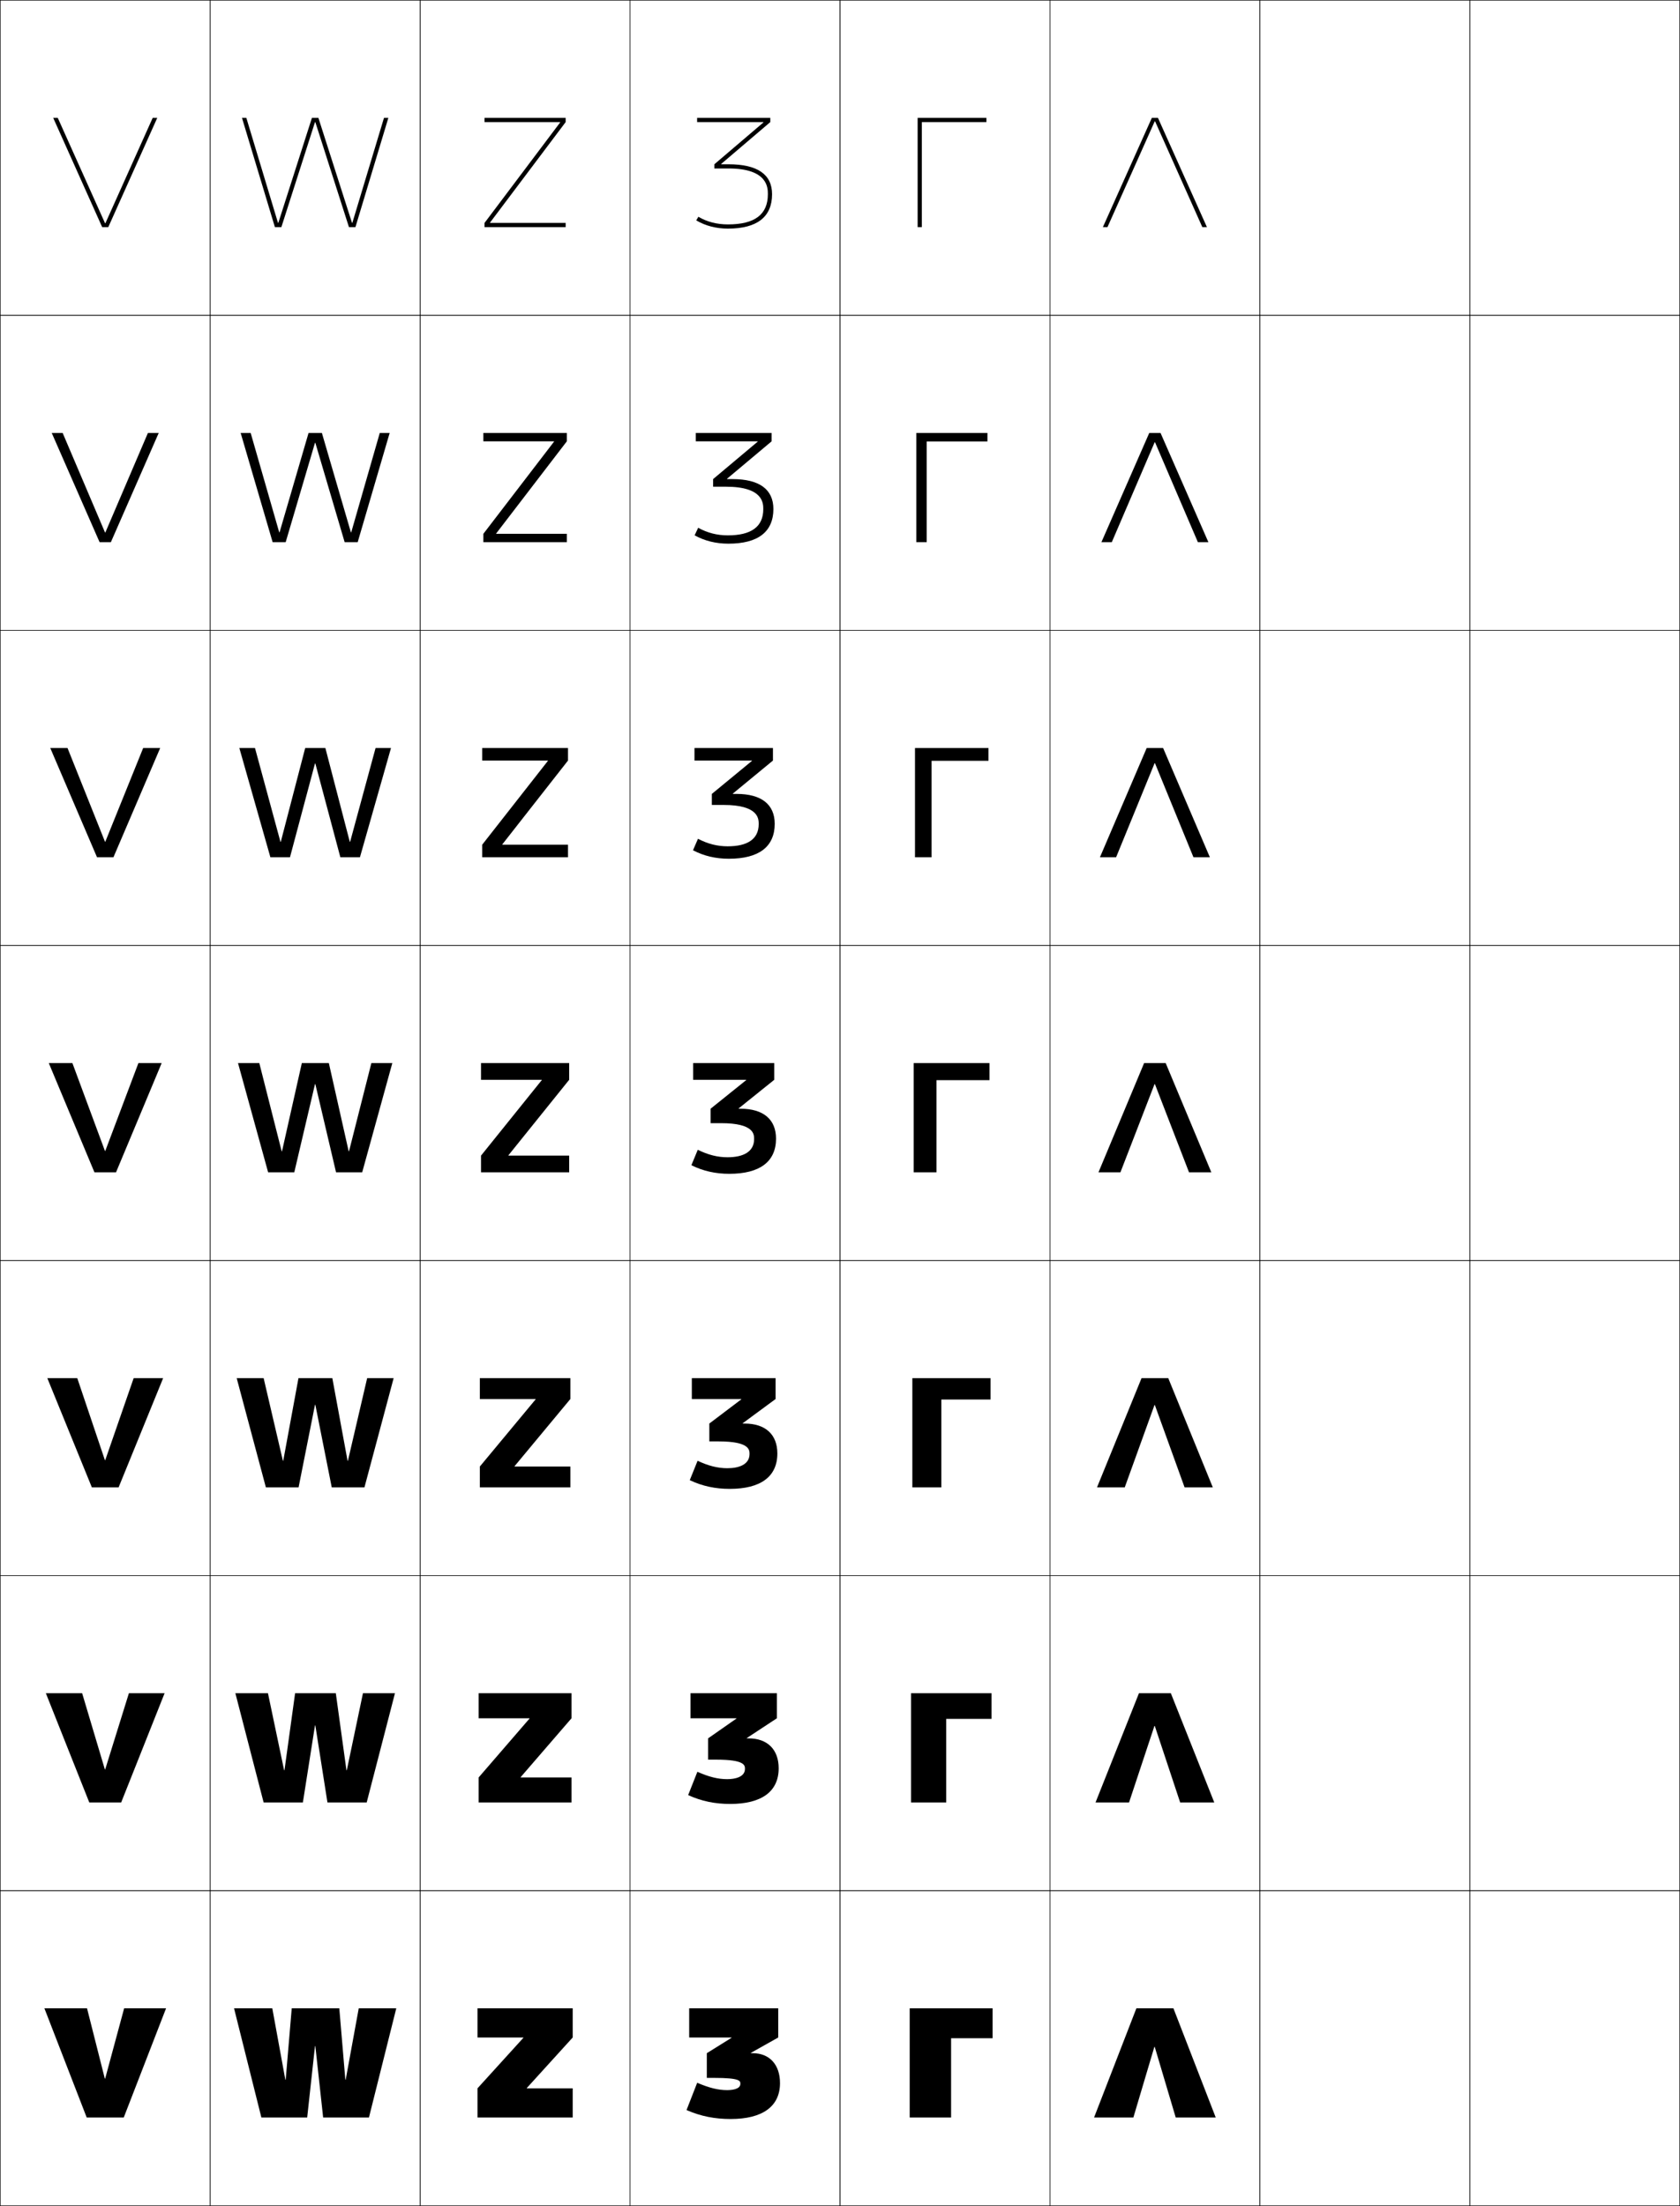 <?xml version="1.0" encoding="utf-8"?>
<!-- Generator: Adobe Illustrator 11 Build 225, SVG Export Plug-In . SVG Version: 6.0.0 Build 78)  -->
<!DOCTYPE svg PUBLIC "-//W3C//DTD SVG 1.0//EN"    "http://www.w3.org/TR/2001/REC-SVG-20010904/DTD/svg10.dtd">
<svg  xmlns="http://www.w3.org/2000/svg" xmlns:xlink="http://www.w3.org/1999/xlink" xmlns:a="http://ns.adobe.com/AdobeSVGViewerExtensions/3.0/"
	 width="800.25" height="1050.25" viewBox="0 0 800.25 1050.25" overflow="visible" enable-background="new 0 0 800.25 1050.25"
	 xml:space="preserve">
		<g id="レイヤー1">
			<g>
				<rect x="0.125" y="0.125" fill="none" stroke="#000000" stroke-width="0.25" width="100" height="150"/> 
				<rect x="100.125" y="0.125" fill="none" stroke="#000000" stroke-width="0.25" width="100" height="150"/> 
				<rect x="200.125" y="0.125" fill="none" stroke="#000000" stroke-width="0.25" width="100" height="150"/> 
				<rect x="300.125" y="0.125" fill="none" stroke="#000000" stroke-width="0.25" width="100" height="150"/> 
				<rect x="400.125" y="0.125" fill="none" stroke="#000000" stroke-width="0.25" width="100" height="150"/> 
				<rect x="500.125" y="0.125" fill="none" stroke="#000000" stroke-width="0.25" width="100" height="150"/> 
				<rect x="600.125" y="0.125" fill="none" stroke="#000000" stroke-width="0.25" width="100" height="150"/> 
				<rect x="0.125" y="150.125" fill="none" stroke="#000000" stroke-width="0.25" width="100" height="150"/> 
				<rect x="100.125" y="150.125" fill="none" stroke="#000000" stroke-width="0.25" width="100" height="150"/> 
				<rect x="200.125" y="150.125" fill="none" stroke="#000000" stroke-width="0.25" width="100" height="150"/> 
				<rect x="300.125" y="150.125" fill="none" stroke="#000000" stroke-width="0.25" width="100" height="150"/> 
				<rect x="400.125" y="150.125" fill="none" stroke="#000000" stroke-width="0.25" width="100" height="150"/> 
				<rect x="500.125" y="150.125" fill="none" stroke="#000000" stroke-width="0.25" width="100" height="150"/> 
				<rect x="600.125" y="150.125" fill="none" stroke="#000000" stroke-width="0.25" width="100" height="150"/> 
				<rect x="0.125" y="300.125" fill="none" stroke="#000000" stroke-width="0.25" width="100" height="150"/> 
				<rect x="100.125" y="300.125" fill="none" stroke="#000000" stroke-width="0.25" width="100" height="150"/> 
				<rect x="200.125" y="300.125" fill="none" stroke="#000000" stroke-width="0.25" width="100" height="150"/> 
				<rect x="300.125" y="300.125" fill="none" stroke="#000000" stroke-width="0.25" width="100" height="150"/> 
				<rect x="400.125" y="300.125" fill="none" stroke="#000000" stroke-width="0.25" width="100" height="150"/> 
				<rect x="500.125" y="300.125" fill="none" stroke="#000000" stroke-width="0.25" width="100" height="150"/> 
				<rect x="600.125" y="300.125" fill="none" stroke="#000000" stroke-width="0.25" width="100" height="150"/> 
				<rect x="0.125" y="450.125" fill="none" stroke="#000000" stroke-width="0.25" width="100" height="150"/> 
				<rect x="100.125" y="450.125" fill="none" stroke="#000000" stroke-width="0.25" width="100" height="150"/> 
				<rect x="200.125" y="450.125" fill="none" stroke="#000000" stroke-width="0.25" width="100" height="150"/> 
				<rect x="300.125" y="450.125" fill="none" stroke="#000000" stroke-width="0.25" width="100" height="150"/> 
				<rect x="400.125" y="450.125" fill="none" stroke="#000000" stroke-width="0.25" width="100" height="150"/> 
				<rect x="500.125" y="450.125" fill="none" stroke="#000000" stroke-width="0.25" width="100" height="150"/> 
				<rect x="600.125" y="450.125" fill="none" stroke="#000000" stroke-width="0.25" width="100" height="150"/> 
				<rect x="0.125" y="600.125" fill="none" stroke="#000000" stroke-width="0.25" width="100" height="150"/> 
				<rect x="100.125" y="600.125" fill="none" stroke="#000000" stroke-width="0.25" width="100" height="150"/> 
				<rect x="200.125" y="600.125" fill="none" stroke="#000000" stroke-width="0.25" width="100" height="150"/> 
				<rect x="300.125" y="600.125" fill="none" stroke="#000000" stroke-width="0.25" width="100" height="150"/> 
				<rect x="400.125" y="600.125" fill="none" stroke="#000000" stroke-width="0.25" width="100" height="150"/> 
				<rect x="500.125" y="600.125" fill="none" stroke="#000000" stroke-width="0.25" width="100" height="150"/> 
				<rect x="600.125" y="600.125" fill="none" stroke="#000000" stroke-width="0.25" width="100" height="150"/> 
				<rect x="0.125" y="750.125" fill="none" stroke="#000000" stroke-width="0.25" width="100" height="150"/> 
				<rect x="100.125" y="750.125" fill="none" stroke="#000000" stroke-width="0.25" width="100" height="150"/> 
				<rect x="200.125" y="750.125" fill="none" stroke="#000000" stroke-width="0.25" width="100" height="150"/> 
				<rect x="300.125" y="750.125" fill="none" stroke="#000000" stroke-width="0.25" width="100" height="150"/> 
				<rect x="400.125" y="750.125" fill="none" stroke="#000000" stroke-width="0.25" width="100" height="150"/> 
				<rect x="500.125" y="750.125" fill="none" stroke="#000000" stroke-width="0.25" width="100" height="150"/> 
				<rect x="600.125" y="750.125" fill="none" stroke="#000000" stroke-width="0.25" width="100" height="150"/> 
				<rect x="0.125" y="900.125" fill="none" stroke="#000000" stroke-width="0.25" width="100" height="150"/> 
				<rect x="100.125" y="900.125" fill="none" stroke="#000000" stroke-width="0.25" width="100" height="150"/> 
				<rect x="200.125" y="900.125" fill="none" stroke="#000000" stroke-width="0.25" width="100" height="150"/> 
				<rect x="300.125" y="900.125" fill="none" stroke="#000000" stroke-width="0.25" width="100" height="150"/> 
				<rect x="400.125" y="900.125" fill="none" stroke="#000000" stroke-width="0.25" width="100" height="150"/> 
				<rect x="500.125" y="900.125" fill="none" stroke="#000000" stroke-width="0.25" width="100" height="150"/> 
				<rect x="600.125" y="900.125" fill="none" stroke="#000000" stroke-width="0.25" width="100" height="150"/> 
				<rect x="700.125" y="0.125" fill="none" stroke="#000000" stroke-width="0.25" width="100" height="150"/> 
				<rect x="700.125" y="150.125" fill="none" stroke="#000000" stroke-width="0.25" width="100" height="150"/> 
				<rect x="700.125" y="300.125" fill="none" stroke="#000000" stroke-width="0.25" width="100" height="150"/> 
				<rect x="700.125" y="450.125" fill="none" stroke="#000000" stroke-width="0.25" width="100" height="150"/> 
				<rect x="700.125" y="600.125" fill="none" stroke="#000000" stroke-width="0.25" width="100" height="150"/> 
				<rect x="700.125" y="750.125" fill="none" stroke="#000000" stroke-width="0.25" width="100" height="150"/> 
				<rect x="700.125" y="900.125" fill="none" stroke="#000000" stroke-width="0.25" width="100" height="150"/> 
			</g>
			<g>
				<polygon points="59.133,956.125 79.105,956.125 58.945,1008.125 41.305,1008.125 21.145,956.125 
					41.453,956.125 49.929,989.59 50.097,989.59 "/>
				<polygon points="61.399,806.125 78.405,806.125 57.718,858.125 42.531,858.125 21.845,806.125 
					39.131,806.125 49.948,842.373 50.115,842.373 "/>
				<polygon points="63.665,656.125 77.705,656.125 56.492,708.125 43.759,708.125 22.545,656.125 
					36.809,656.125 49.968,695.156 50.133,695.156 "/>
				<polygon points="65.931,506.125 77.005,506.125 55.265,558.125 44.985,558.125 23.245,506.125 
					34.487,506.125 49.987,547.939 50.151,547.939 "/>
				<polygon points="68.196,356.125 76.304,356.125 54.038,408.125 46.211,408.125 
					23.945,356.125 32.165,356.125 50.006,400.723 50.168,400.723 "/>
				<polygon points="70.462,206.125 75.605,206.125 52.812,258.125 47.438,258.125 24.645,206.125 
					29.844,206.125 50.025,253.506 50.187,253.506 "/>
				<polygon points="50.205,106.289 72.729,56.125 74.905,56.125 51.585,108.125 48.665,108.125 
					25.345,56.125 27.521,56.125 50.044,106.289 "/>
			</g>
			<g>
				<polygon points="150.042,974.121 146.325,1008.125 124.505,1008.125 111.485,956.125 129.703,956.125 
					135.919,990.129 136.088,990.129 138.963,956.125 161.623,956.125 164.5,990.129 
					164.667,990.129 170.883,956.125 188.765,956.125 175.745,1008.125 153.925,1008.125 
					150.209,974.121 "/>
				<polygon points="150.042,821.457 144.276,858.125 125.577,858.125 112.115,806.125 127.643,806.125 
					135.335,842.79 135.502,842.79 140.566,806.125 159.963,806.125 165.028,842.79 
					165.195,842.79 172.887,806.125 188.135,806.125 174.672,858.125 155.974,858.125 
					150.208,821.457 "/>
				<polygon points="150.043,668.794 142.227,708.125 126.65,708.125 112.745,656.125 125.583,656.125 
					134.752,695.45 134.918,695.45 142.169,656.125 158.305,656.125 165.557,695.45 
					165.723,695.45 174.891,656.125 187.505,656.125 173.6,708.125 158.023,708.125 
					150.208,668.794 "/>
				<polygon points="150.043,516.13 140.178,558.125 127.723,558.125 113.375,506.125 123.523,506.125 
					134.169,548.111 134.333,548.111 143.772,506.125 156.646,506.125 166.086,548.111 
					166.25,548.111 176.895,506.125 186.875,506.125 172.527,558.125 160.072,558.125 150.208,516.13 "/>
				<polygon points="150.043,363.466 138.128,408.125 128.795,408.125 114.005,356.125 
					121.463,356.125 133.585,400.771 133.748,400.771 145.375,356.125 154.987,356.125 
					166.615,400.771 166.777,400.771 178.898,356.125 186.245,356.125 171.454,408.125 
					162.121,408.125 150.207,363.466 "/>
				<polygon points="150.045,210.802 136.079,258.125 129.868,258.125 114.635,206.125 119.404,206.125 
					133.002,253.433 133.164,253.433 146.978,206.125 153.328,206.125 167.144,253.433 
					167.305,253.433 180.902,206.125 185.615,206.125 170.382,258.125 164.171,258.125 
					150.206,210.802 "/>
				<polygon points="150.045,58.139 134.03,108.125 130.941,108.125 115.265,56.125 117.344,56.125 
					132.418,106.094 132.579,106.094 148.581,56.125 151.669,56.125 167.672,106.094 
					167.833,106.094 182.906,56.125 184.985,56.125 169.309,108.125 166.22,108.125 150.206,58.139 "/>
			</g>
			<g>
				<polygon points="250.936,994.227 272.805,994.227 272.805,1008.125 227.445,1008.125 
					227.445,994.227 249.314,970.164 249.314,970.021 227.445,970.021 227.445,956.125 
					272.805,956.125 272.805,970.021 250.936,994.084 "/>
				<polygon points="252.234,818.038 228.005,818.038 228.005,806.125 272.244,806.125 
					272.244,818.038 248.016,846.067 248.016,846.209 272.244,846.209 272.244,858.125 
					228.005,858.125 228.005,846.209 252.234,818.181 "/>
				<polygon points="255.154,666.056 228.565,666.056 228.565,656.125 271.685,656.125 
					271.685,666.056 245.096,698.05 245.096,698.192 271.685,698.192 271.685,708.125 
					228.565,708.125 228.565,698.192 255.154,666.198 "/>
				<polygon points="258.074,514.073 229.125,514.073 229.125,506.125 271.125,506.125 271.125,514.073 
					242.176,550.033 242.176,550.176 271.125,550.176 271.125,558.125 229.125,558.125 229.125,550.176 
					258.074,514.216 "/>
				<polygon points="270.565,402.159 270.565,408.125 229.685,408.125 229.685,402.159 
					260.994,362.233 260.994,362.09 229.685,362.09 229.685,356.125 270.565,356.125 
					270.565,362.09 239.255,402.016 239.255,402.159 "/>
				<polygon points="270.005,254.142 270.005,258.125 230.245,258.125 230.245,254.142 
					263.915,210.25 263.915,210.108 230.245,210.108 230.245,206.125 270.005,206.125 
					270.005,210.108 236.335,254 236.335,254.142 "/>
				<polygon points="266.835,58.125 230.805,58.125 230.805,56.125 269.445,56.125 269.445,58.125 
					233.415,105.982 233.415,106.125 269.445,106.125 269.445,108.125 230.805,108.125 
					230.805,106.125 266.835,58.268 "/>
			</g>
			<g>
				<polygon points="550.045,57.758 527.537,108.125 525.346,108.125 548.666,56.125 551.585,56.125 
					574.905,108.125 572.713,108.125 550.205,57.758 "/>
				<polygon points="550.017,210.545 529.592,258.125 524.646,258.125 547.438,206.125 
					552.812,206.125 575.604,258.125 570.602,258.125 550.178,210.545 "/>
				<polygon points="549.987,363.333 531.647,408.124 523.945,408.124 546.212,356.125 
					554.038,356.125 576.305,408.124 568.491,408.124 550.15,363.333 "/>
				<polygon points="549.959,516.12 533.702,558.124 523.245,558.124 544.985,506.125 
					555.265,506.125 577.005,558.124 566.38,558.124 550.123,516.12 "/>
				<polygon points="549.93,668.908 535.757,708.124 522.545,708.124 543.759,656.124 
					556.491,656.124 577.705,708.124 564.269,708.124 550.096,668.908 "/>
				<polygon points="549.901,821.695 537.812,858.124 521.845,858.124 542.531,806.124 
					557.719,806.124 578.405,858.124 562.158,858.124 550.068,821.695 "/>
				<polygon points="550.041,974.483 549.873,974.483 539.867,1008.124 521.145,1008.124 
					541.305,956.124 558.945,956.124 579.105,1008.124 560.047,1008.124 "/>
			</g>
			<g>
				<path d="M336.686,977.495l11.779-7.331v-0.142h-20.18v-13.898h42.42v13.898
					l-13.04,7.33v0.143h0.84c8.047,0,13.04,5.456,13.04,14.246
					c0,11.084-8.279,17.096-23.52,17.096c-7.544,0-14.237-1.305-21-4.273
					l5.072-12.985c5.76,2.455,10.021,3.503,14.247,3.503
					c1.9,0,6.32-0.291,6.32-2.984c0-1.397,0-2.842-12.62-2.842h-3.359V977.495z"/>
				<path d="M350.793,818.04h-21.878v-11.916h41.159v11.916l-14.348,9.429v0.145h0.86
					c9.002,0,14.328,5.347,14.328,14.246c0,11.043-8.09,16.978-23.1,16.978
					c-7.216,0-13.653-1.308-20.02-4.214l4.397-11.108
					c5.479,2.448,9.821,3.525,14.223,3.525c3.715,0,8.433-1.026,8.433-4.884
					c0-1.67,0-4.409-13.644-4.409h-3.92v-10.134l13.509-9.43V818.04z"/>
				<path d="M353.121,666.057h-23.576V656.125h39.899v9.932l-15.655,11.528v0.147h0.881
					c9.957,0,15.614,5.235,15.614,14.246c0,11.001-7.899,16.859-22.679,16.859
					c-6.888,0-13.069-1.311-19.04-4.155l3.721-9.23
					C337.484,697.894,341.907,699,346.485,699c5.529,0,10.546-1.763,10.546-6.784
					c0-1.941,0-5.976-14.668-5.976h-4.48v-8.508l15.238-11.528V666.057z"/>
				<path d="M355.449,514.074h-25.274V506.125h38.64v7.949l-16.963,13.627v0.15h0.9
					c10.913,0,16.902,5.125,16.902,14.246c0,10.959-7.71,16.74-22.26,16.74
					c-6.56,0-12.485-1.312-18.06-4.096l3.046-7.354
					c4.917,2.436,9.42,3.57,14.174,3.57c7.343,0,12.66-2.498,12.66-8.684
					c0-2.213,0-7.543-15.692-7.543h-5.04v-6.881l16.967-13.627V514.074z"/>
				<path d="M332.475,399.326c4.636,2.428,9.219,3.592,14.149,3.592
					c9.157,0,14.773-3.233,14.773-10.583c0-2.485,0-9.11-16.716-9.11h-5.601v-5.254
					l19.103-15.725v-0.154h-27.379V356.125h37.38v5.966l-19.104,15.726v0.153h1.754
					c11.869,0,18.19,5.014,18.19,14.247c0,10.917-7.521,16.621-21.84,16.621
					c-6.231,0-11.901-1.314-17.08-4.036L332.475,399.326z"/>
				<path d="M332.57,251.263c4.355,2.421,9.019,3.615,14.125,3.615
					c10.971,0,16.886-3.969,16.886-12.483c0-2.757,0-10.678-17.74-10.678h-6.161
					v-3.627l21.238-17.824v-0.157h-29.483v-3.983h36.12v3.983l-21.246,17.824v0.157
					h2.609c12.824,0,19.477,4.904,19.477,14.246c0,10.875-7.331,16.502-21.42,16.502
					c-5.903,0-11.317-1.316-16.1-3.977L332.57,251.263z"/>
				<path d="M363.652,58.126h-31.588v-2h34.86v2l-23.388,19.923v0.16H347
					c13.779,0,20.765,4.793,20.765,14.246c0,10.834-7.142,16.383-21,16.383
					c-5.575,0-10.733-1.318-15.12-3.917l1.02-1.721
					c4.074,2.414,8.818,3.638,14.101,3.638c12.785,0,19-4.705,19-14.383
					c0-3.029,0-12.246-18.765-12.246h-6.721v-2l23.373-19.923V58.126z"/>
			</g>
			<g>
				<polygon points="453.045,1008.124 433.324,1008.124 433.324,956.124 472.805,956.124 
					472.805,970.378 453.045,970.378 "/>
				<polygon points="450.722,858.124 433.954,858.124 433.954,806.124 472.314,806.124 
					472.314,818.336 450.722,818.336 "/>
				<polygon points="448.398,708.125 434.585,708.125 434.585,656.125 471.825,656.125 471.825,666.294 
					448.398,666.294 "/>
				<polygon points="446.075,558.125 435.215,558.125 435.215,506.125 471.335,506.125 471.335,514.252 
					446.075,514.252 "/>
				<polygon points="443.752,408.125 435.845,408.125 435.845,356.125 470.845,356.125 470.845,362.209 
					443.752,362.209 "/>
				<polygon points="441.429,258.125 436.476,258.125 436.476,206.125 470.355,206.125 
					470.355,210.168 441.429,210.168 "/>
				<polygon points="439.105,108.126 437.105,108.126 437.105,56.126 469.865,56.126 
					469.865,58.126 439.105,58.126 "/>
			</g>
		</g>
	</svg>
